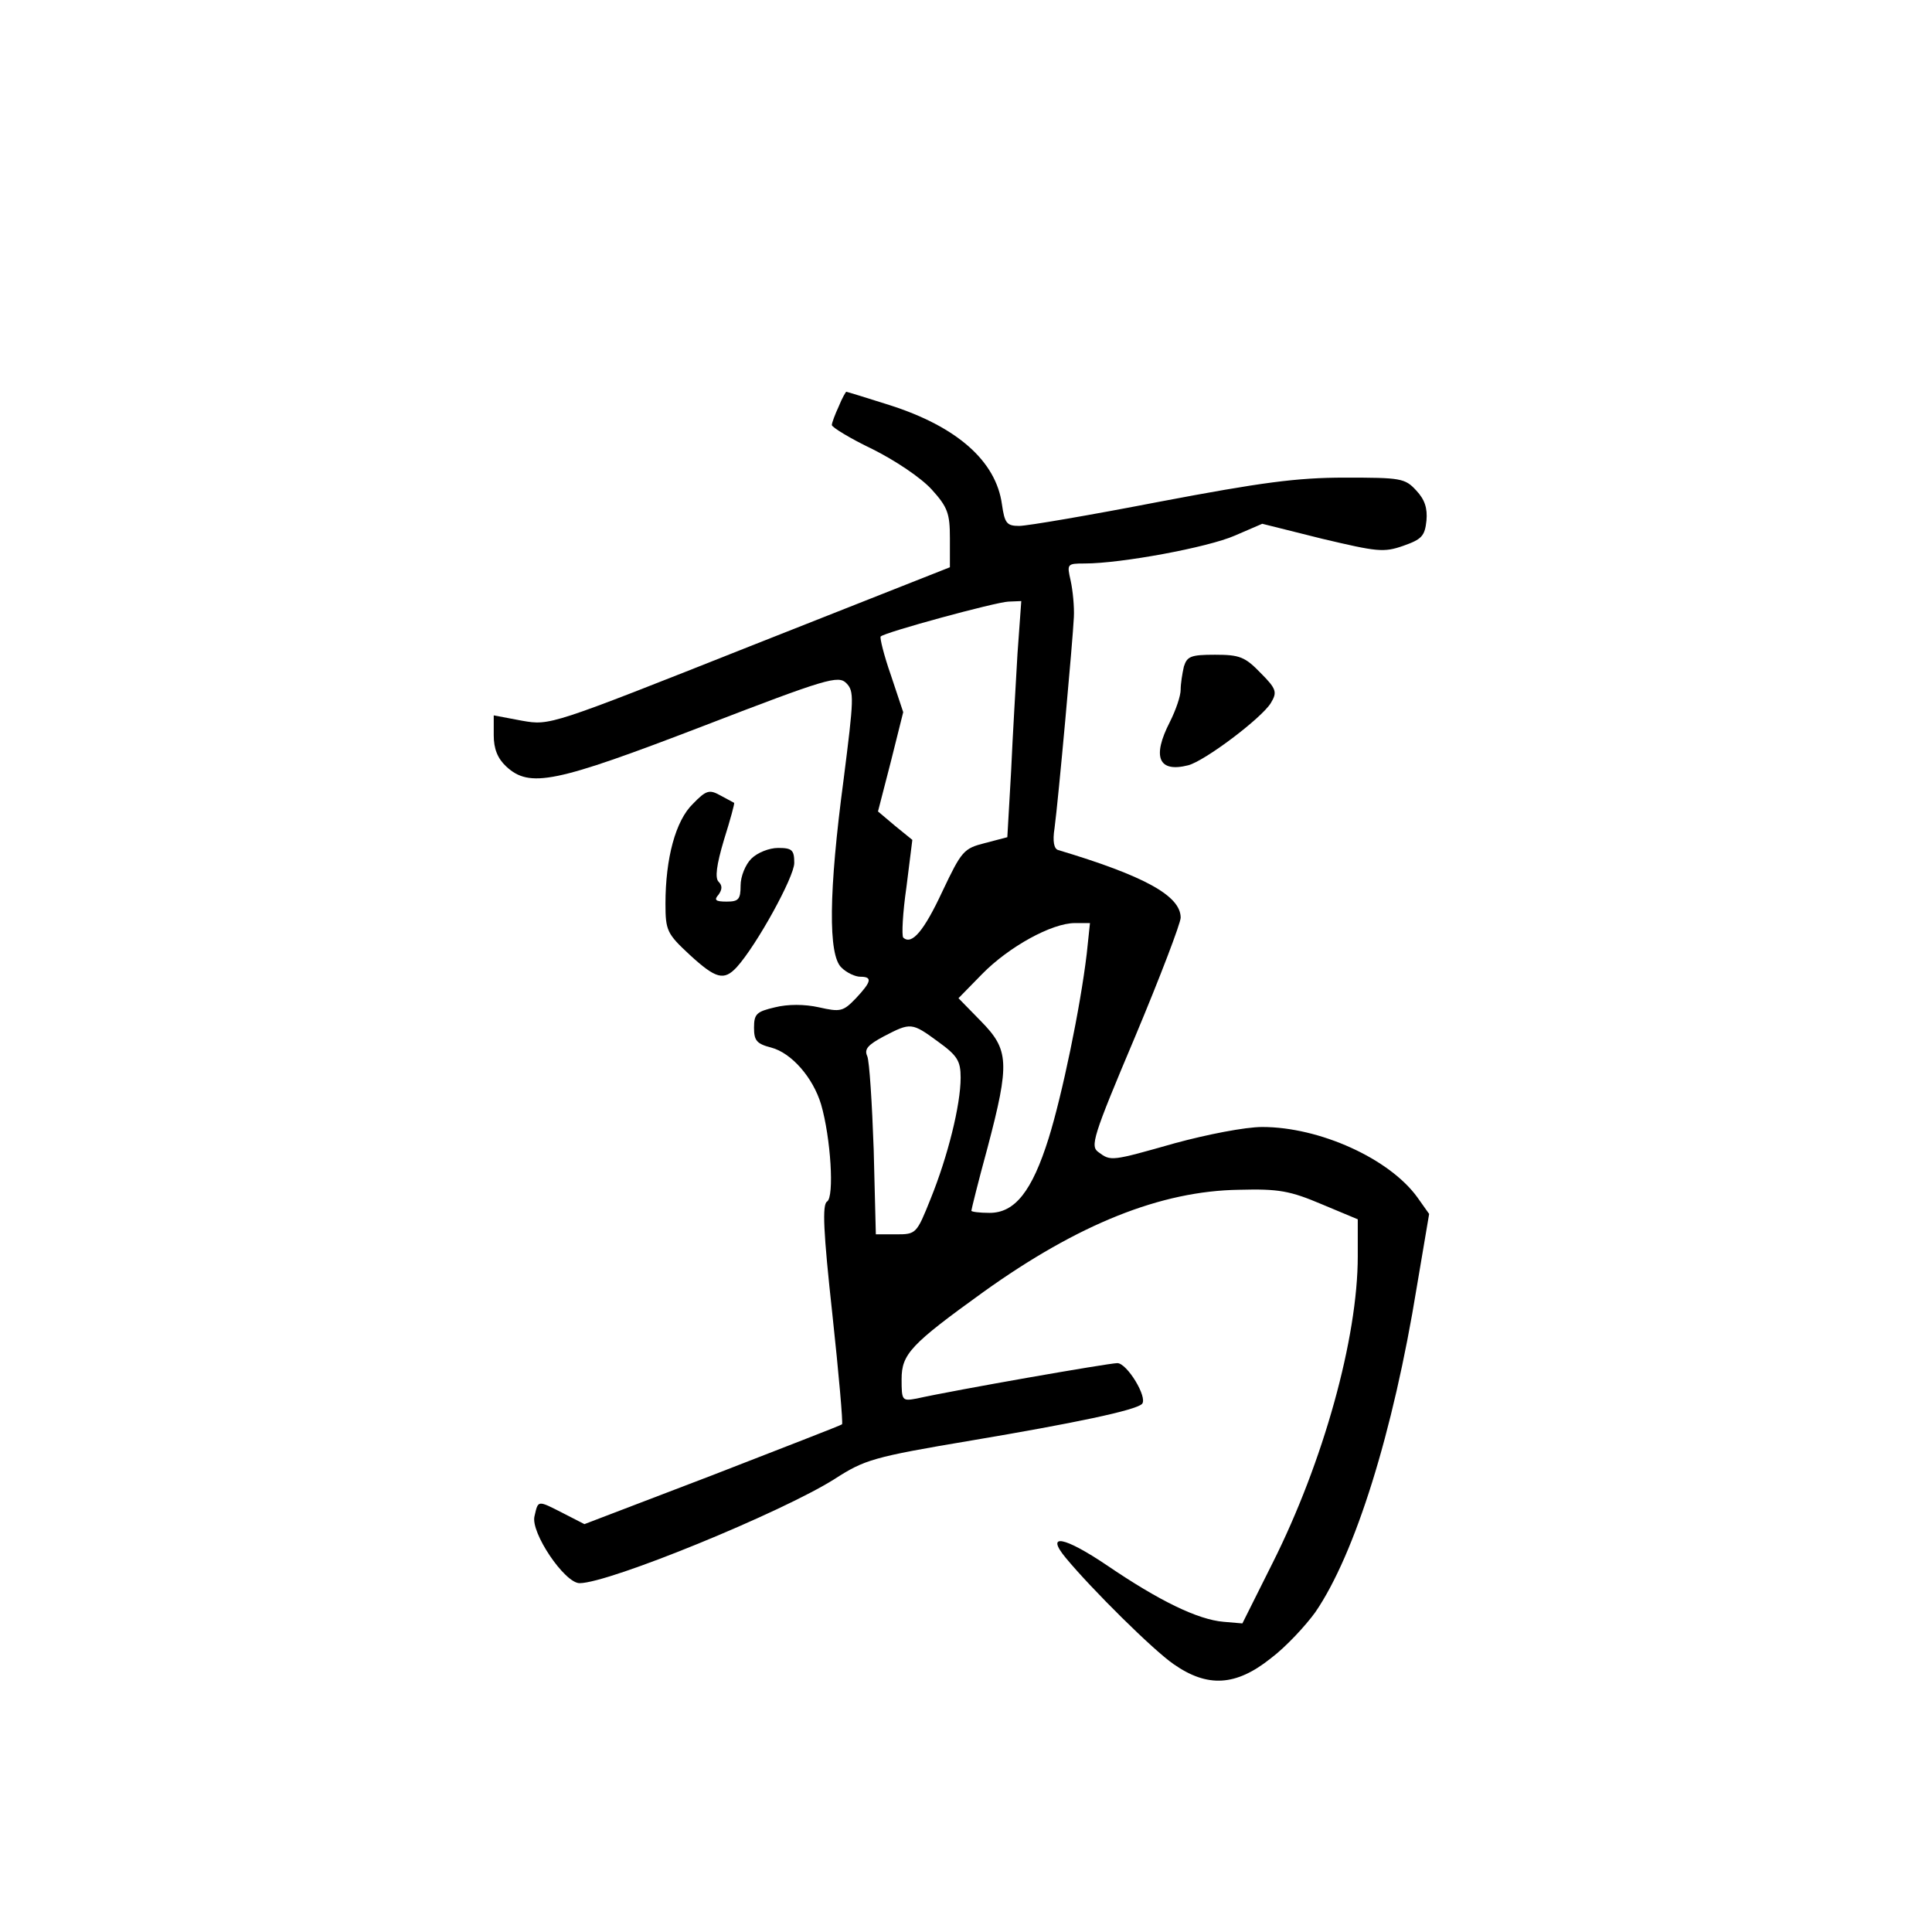 <?xml version="1.0" standalone="no"?>
<!DOCTYPE svg PUBLIC "-//W3C//DTD SVG 20010904//EN"
 "http://www.w3.org/TR/2001/REC-SVG-20010904/DTD/svg10.dtd">
<svg version="1.0" xmlns="http://www.w3.org/2000/svg"
 width="360pt" height="360pt" viewBox="0 0 360 360"
 preserveAspectRatio="xMidYMid meet">
<g transform="translate(0,360) scale(0.1,-0.1)"
fill="#000000" stroke="none">
<path d="M1563 2843 c-7 -15 -13 -31 -13 -35 0 -4 34 -25 76 -45 42 -21 90
-53 110 -75 30 -33 34 -45 34 -91 l0 -54 -372 -147 c-373 -148 -373 -148 -425
-139 l-53 10 0 -37 c0 -25 7 -43 23 -58 44 -41 91 -31 367 75 231 89 252 95
267 80 15 -15 14 -29 -5 -179 -28 -210 -29 -328 -4 -351 10 -10 26 -17 35 -17
23 0 21 -9 -8 -40 -24 -25 -29 -26 -69 -17 -27 6 -58 6 -82 0 -34 -8 -39 -12
-39 -38 0 -24 5 -30 32 -37 38 -10 78 -56 93 -106 18 -62 25 -173 11 -181 -9
-6 -7 -55 10 -210 12 -111 20 -203 18 -205 -2 -2 -111 -44 -242 -95 l-238 -91
-39 20 c-49 25 -47 25 -54 -5 -8 -30 56 -125 84 -125 55 0 377 132 475 194 56
36 71 41 256 72 190 32 305 56 317 68 11 12 -28 76 -46 76 -16 0 -302 -50
-374 -66 -27 -5 -28 -4 -28 36 0 47 17 65 153 163 176 126 330 188 476 190 74
2 95 -2 154 -27 l67 -28 0 -69 c0 -152 -64 -383 -159 -572 l-56 -112 -35 3
c-48 4 -120 39 -217 105 -80 54 -116 61 -77 14 48 -58 163 -172 201 -198 63
-44 116 -41 181 11 28 21 65 61 83 86 74 108 145 335 189 606 l23 136 -22 31
c-52 72 -182 131 -289 131 -32 0 -103 -14 -162 -30 -120 -34 -120 -34 -143
-17 -16 11 -11 28 68 215 47 112 85 212 85 222 0 41 -68 78 -228 126 -8 2 -11
16 -7 41 7 52 34 350 36 393 1 19 -2 50 -6 68 -7 31 -7 32 26 32 68 0 230 30
280 52 l51 22 112 -28 c102 -24 114 -26 151 -13 34 12 40 18 43 47 2 23 -3 39
-19 56 -21 23 -29 24 -133 24 -90 0 -156 -9 -346 -45 -129 -25 -246 -45 -261
-45 -23 0 -27 5 -32 40 -11 81 -84 145 -209 185 -44 14 -80 25 -81 25 -1 0 -8
-12 -14 -27z m333 -460 c-3 -54 -9 -153 -12 -221 l-7 -122 -42 -11 c-39 -10
-43 -14 -79 -90 -34 -73 -57 -101 -73 -86 -3 4 -1 46 6 94 l11 88 -32 26 -32
27 24 93 23 92 -23 69 c-13 37 -21 70 -19 72 8 8 214 64 238 65 l24 1 -7 -97z
m129 -560 c-12 -101 -46 -264 -71 -344 -31 -99 -63 -139 -110 -139 -19 0 -34
2 -34 4 0 2 13 55 30 117 42 159 40 183 -12 236 l-42 43 44 45 c50 51 130 95
173 95 l28 0 -6 -57z m-277 -164 c36 -26 42 -36 42 -67 0 -51 -24 -147 -56
-226 -26 -65 -27 -66 -64 -66 l-38 0 -4 158 c-3 86 -8 165 -12 174 -6 13 1 21
31 37 50 26 52 26 101 -10z"/>
<path d="M2206 2358 c-3 -13 -6 -32 -6 -43 0 -12 -9 -38 -20 -60 -34 -66 -21
-95 34 -81 31 8 137 88 154 116 12 20 11 26 -19 56 -29 30 -39 34 -85 34 -45
0 -52 -3 -58 -22z"/>
<path d="M1291 2102 c-32 -31 -51 -101 -51 -186 0 -50 3 -56 45 -95 49 -45 64
-49 88 -23 37 41 107 168 107 194 0 24 -4 28 -30 28 -17 0 -39 -9 -50 -20 -11
-11 -20 -33 -20 -50 0 -26 -4 -30 -26 -30 -21 0 -24 3 -15 13 7 10 7 17 0 24
-7 7 -4 31 10 78 12 38 20 68 19 69 -2 1 -13 7 -26 14 -20 11 -26 10 -51 -16z"/>
</g>
</svg>
